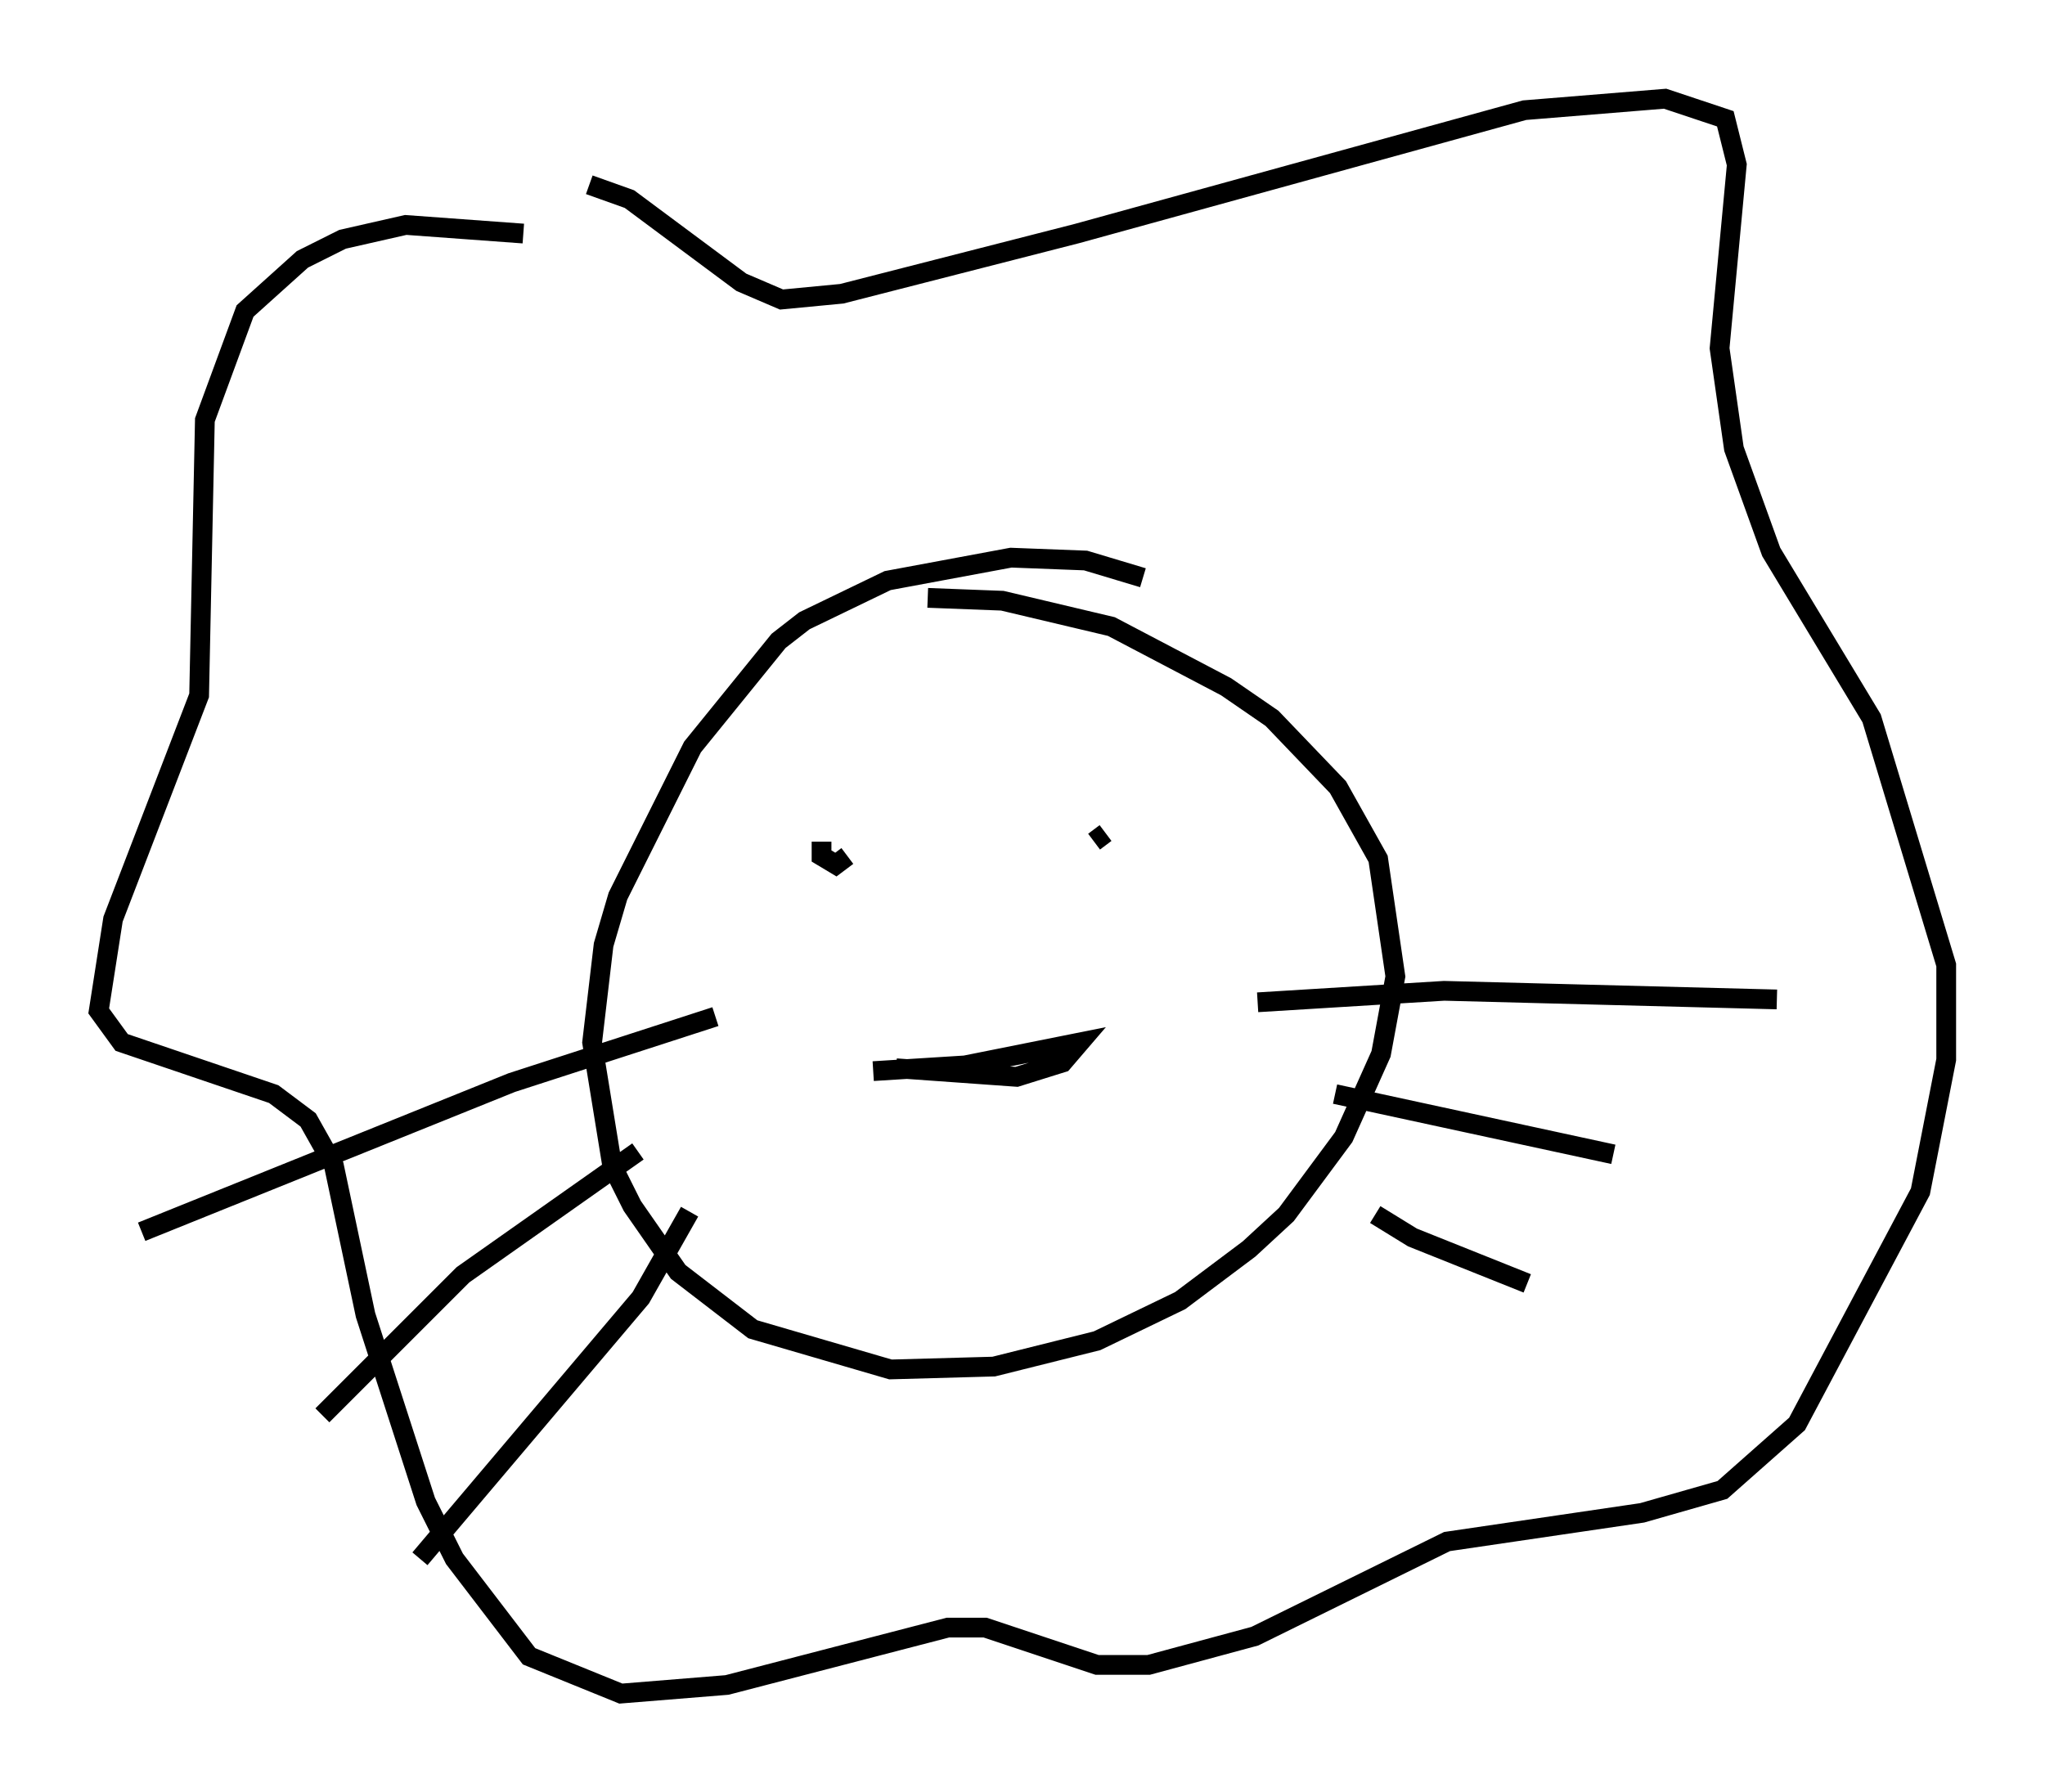 <?xml version="1.0" encoding="utf-8" ?>
<svg baseProfile="full" height="90.76" version="1.1" width="103.542" xmlns="http://www.w3.org/2000/svg" xmlns:ev="http://www.w3.org/2001/xml-events" xmlns:xlink="http://www.w3.org/1999/xlink"><defs /><rect fill="white" height="90.76" width="103.542" x="0" y="0" /><path d="M33.033, 13.57 m-6.536, -1.743 l-5.955, -0.436 -3.196, 0.726 l-2.034, 1.017 -2.905, 2.615 l-2.034, 5.52 -0.291, 13.944 l-4.358, 11.33 -0.726, 4.648 l1.162, 1.598 7.698, 2.615 l1.743, 1.307 1.307, 2.324 l1.598, 7.553 3.05, 9.441 l1.453, 2.905 3.777, 4.939 l4.648, 1.888 5.374, -0.436 l11.184, -2.905 1.888, 0.0 l5.665, 1.888 2.615, 0.0 l5.374, -1.453 9.732, -4.793 l9.877, -1.453 4.067, -1.162 l3.777, -3.341 6.246, -11.765 l1.307, -6.682 0.0, -4.793 l-3.777, -12.492 -5.084, -8.425 l-1.888, -5.229 -0.726, -5.084 l0.872, -9.296 -0.581, -2.324 l-3.05, -1.017 -7.117, 0.581 l-22.659, 6.246 -11.911, 3.05 l-3.05, 0.291 -2.034, -0.872 l-5.665, -4.212 -2.034, -0.726 m28.033, 19.899 l-2.905, -0.872 -3.777, -0.145 l-6.246, 1.162 -4.212, 2.034 l-1.307, 1.017 -4.358, 5.374 l-3.777, 7.553 -0.726, 2.469 l-0.581, 4.939 1.017, 6.246 l1.017, 2.034 2.324, 3.341 l3.777, 2.905 6.972, 2.034 l5.229, -0.145 5.229, -1.307 l4.212, -2.034 3.486, -2.615 l1.888, -1.743 2.905, -3.922 l1.888, -4.212 0.726, -3.922 l-0.872, -5.955 -2.034, -3.631 l-3.341, -3.486 -2.324, -1.598 l-5.81, -3.05 -5.52, -1.307 l-3.777, -0.145 m16.704, 20.48 l9.441, -0.581 16.849, 0.436 m-22.369, 4.793 l14.089, 3.05 m-12.056, 3.05 l1.888, 1.162 5.81, 2.324 m-41.106, -13.508 l-10.313, 3.341 -18.737, 7.553 m25.128, -4.067 l-8.86, 6.246 -7.117, 7.117 m18.592, -10.313 l-2.469, 4.358 -11.184, 13.218 m22.95, -24.693 l4.648, -0.291 5.81, -1.162 l-0.872, 1.017 -2.324, 0.726 l-6.101, -0.436 m-3.777, -11.475 l0.0, 0.726 0.726, 0.436 l0.581, -0.436 m13.073, -1.162 l-0.581, 0.436 0.581, -0.436 " fill="none" stroke="black" stroke-width="1" /></svg>